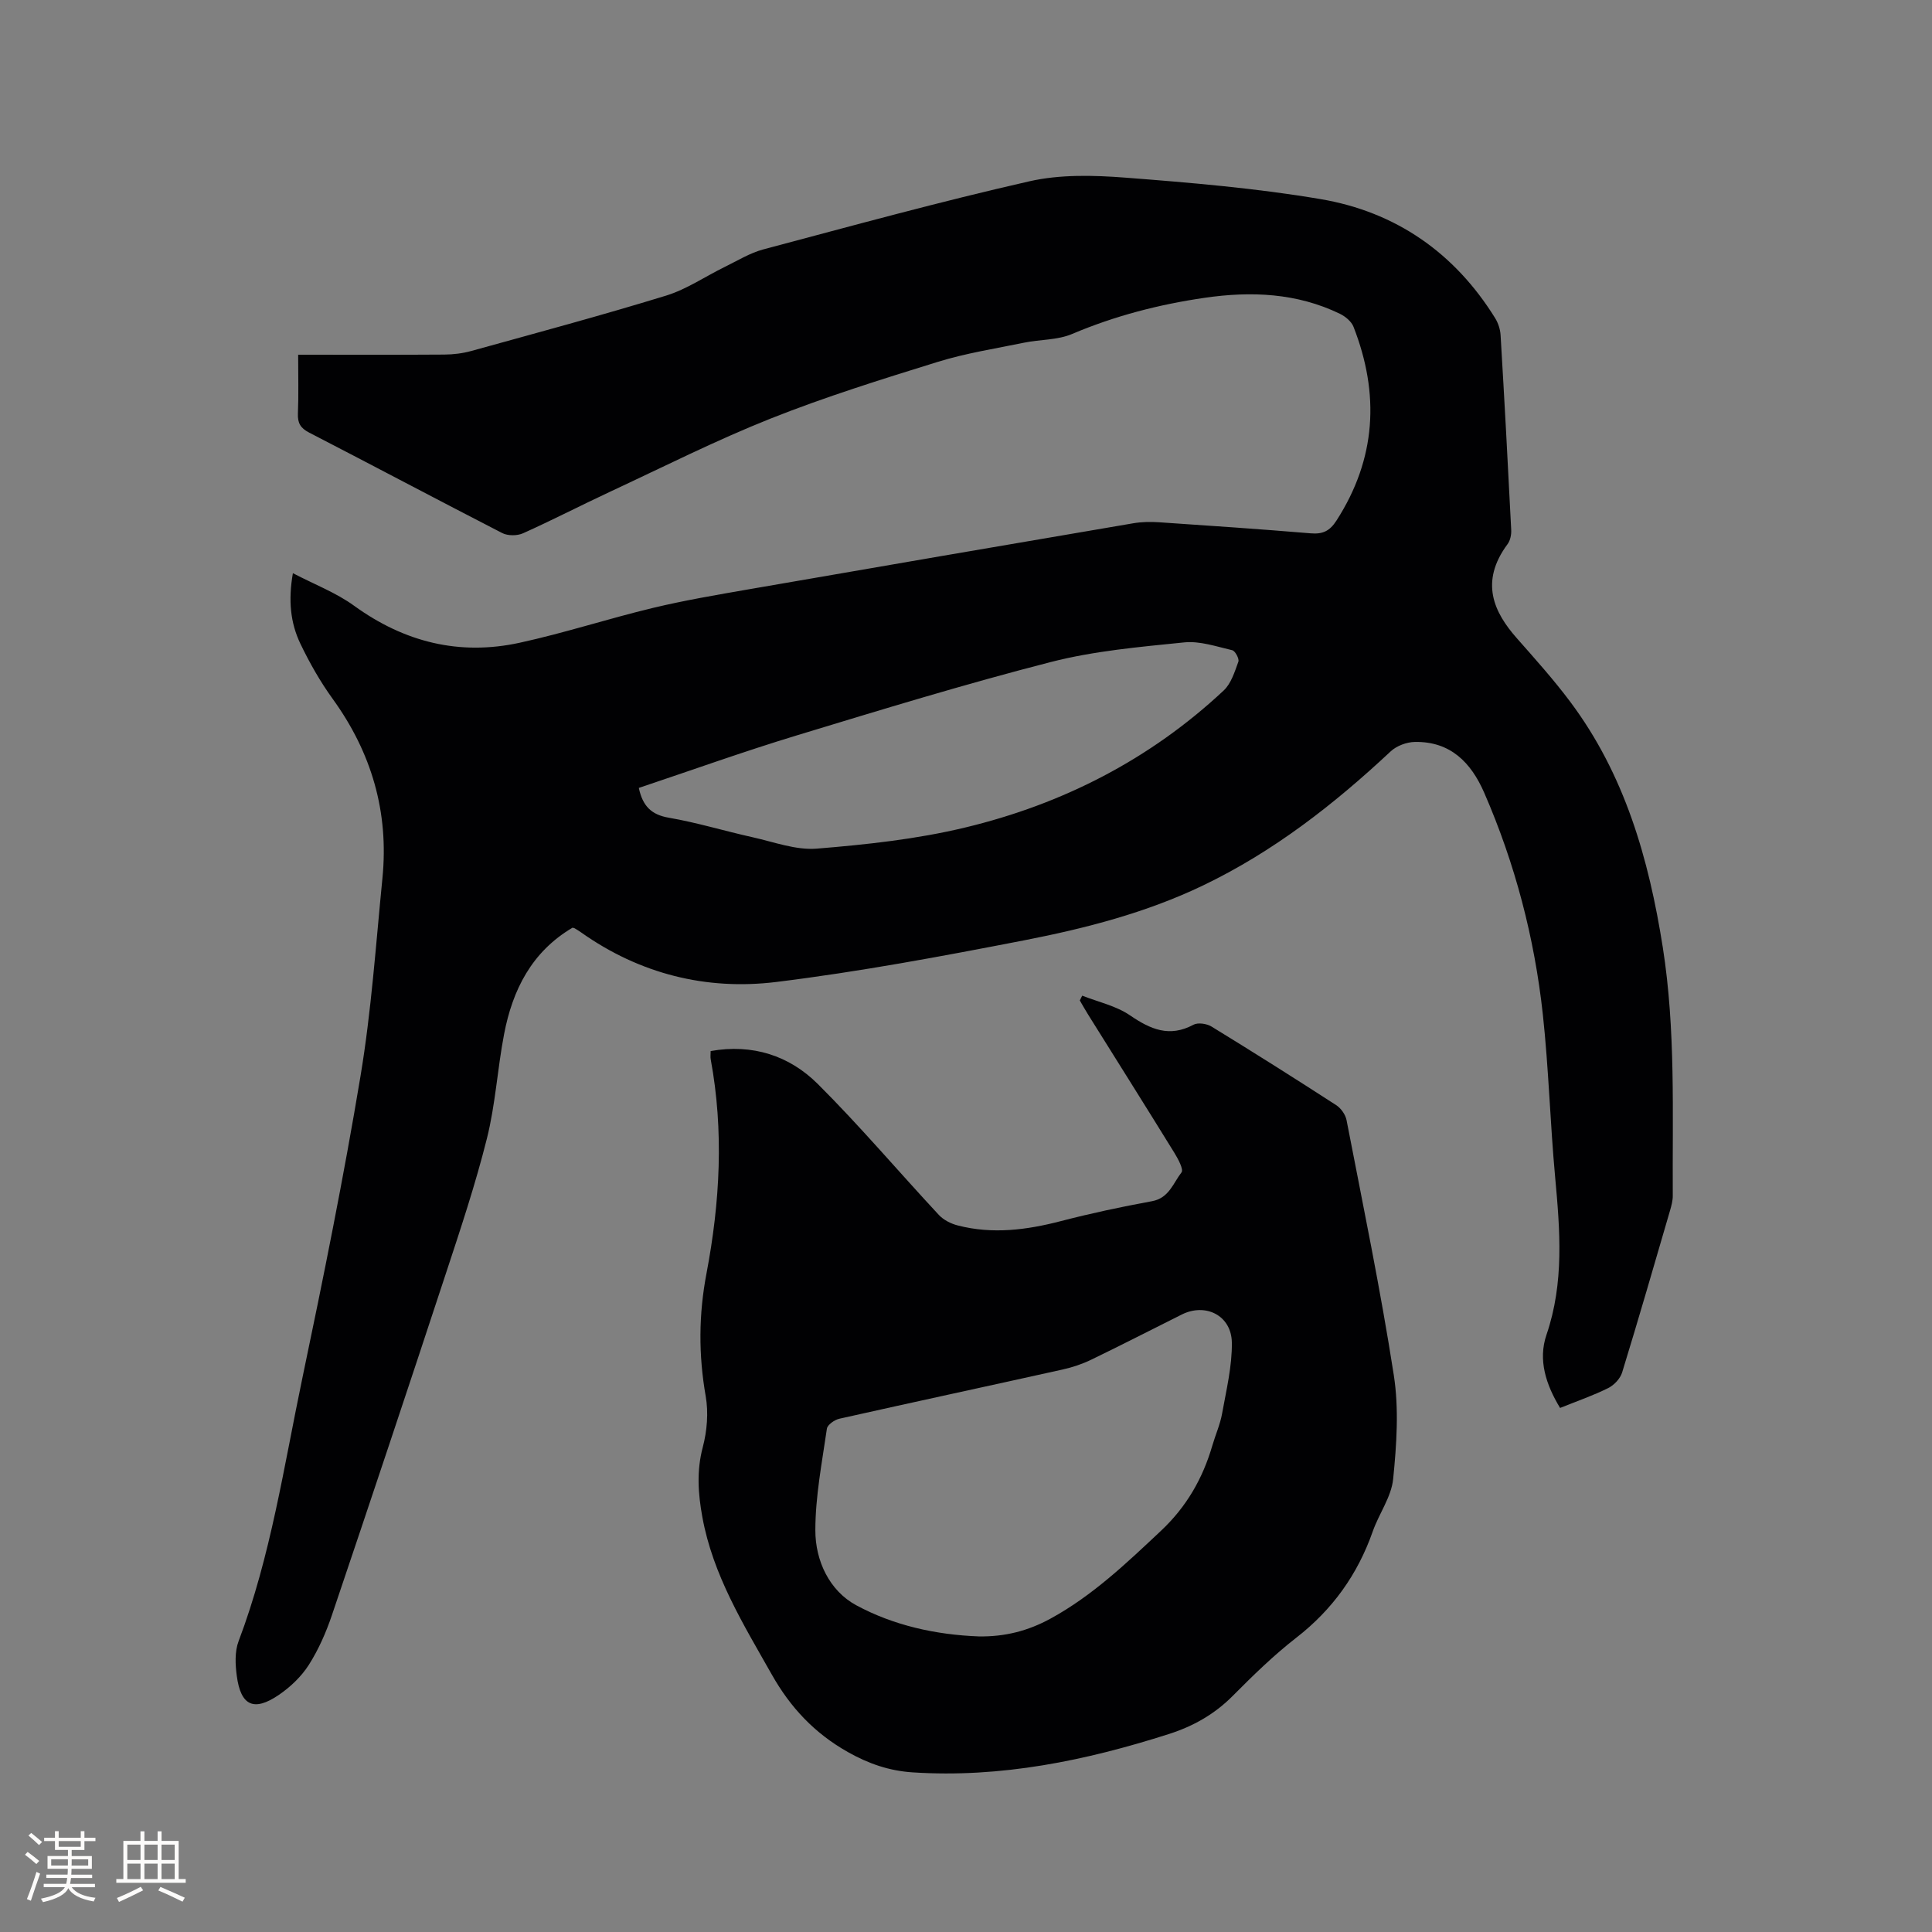 <svg enable-background="new 0 0 400 400" viewBox="0 0 400 400" xmlns="http://www.w3.org/2000/svg"><rect x="0" y="0" width="400" height="400" fill="#808080" stroke="none"/><path d="m61.73 73.44c10.35 0 20.3.04 30.25-.03 1.88-.01 3.82-.25 5.62-.75 13.47-3.73 26.97-7.36 40.32-11.46 4.25-1.31 8.09-3.96 12.14-5.94 2.63-1.29 5.21-2.89 8-3.63 18.31-4.87 36.59-9.9 55.05-14.09 6.37-1.45 13.3-1.27 19.9-.76 13.5 1.04 27.05 2.18 40.38 4.44 15.55 2.63 27.76 11.09 36.16 24.64.63 1.02 1.06 2.32 1.13 3.52.8 13.44 1.53 26.89 2.2 40.33.05.98-.19 2.19-.76 2.95-5.85 7.89-2.76 14.16 1.9 19.45 3.78 4.29 7.62 8.56 11.04 13.13 11.31 15.08 16.31 32.55 19.2 50.88 2.69 17.08 1.97 34.26 2.07 51.42.01 1.03-.28 2.1-.57 3.1-3.26 11.18-6.49 22.37-9.91 33.5-.39 1.28-1.66 2.63-2.88 3.24-3.11 1.55-6.42 2.69-9.97 4.12-2.92-4.8-4.6-9.93-2.82-15.14 3.7-10.82 2.8-21.69 1.79-32.71-1.03-11.19-1.33-22.45-2.54-33.61-1.73-15.87-5.74-31.21-12.13-45.89-2.74-6.3-7.02-10.67-14.37-10.54-1.7.03-3.77.8-5 1.95-11.75 10.99-24.32 20.8-38.91 27.79-11.75 5.63-24.29 8.86-36.96 11.33-17.04 3.31-34.14 6.51-51.36 8.63-14.46 1.77-28.2-1.66-40.34-10.23-.43-.31-.88-.59-1.34-.86-.17-.1-.39-.12-.49-.15-8.45 4.99-12.41 12.88-14.16 22.02-1.38 7.17-1.79 14.56-3.56 21.62-2.38 9.51-5.5 18.86-8.57 28.18-7.74 23.53-15.58 47.02-23.51 70.48-1.21 3.58-2.77 7.14-4.79 10.32-1.54 2.42-3.82 4.59-6.21 6.22-5.16 3.52-7.88 2.25-8.7-3.9-.32-2.36-.45-5.05.36-7.2 6.69-17.65 9.39-36.26 13.23-54.58 4.34-20.72 8.54-41.49 12.01-62.38 2.26-13.56 3.19-27.35 4.55-41.05 1.35-13.65-2.24-25.96-10.29-37.09-2.59-3.58-4.81-7.49-6.72-11.48-2.03-4.26-2.52-8.91-1.53-14.56 4.48 2.34 8.95 4.04 12.68 6.75 10.4 7.53 21.78 10.37 34.25 7.66 9.28-2.02 18.34-4.99 27.58-7.21 6.58-1.58 13.26-2.71 19.93-3.87 26.5-4.6 53.02-9.15 79.54-13.66 1.75-.3 3.58-.33 5.36-.21 10.47.7 20.93 1.42 31.38 2.29 2.51.21 3.95-.47 5.36-2.67 8.22-12.79 8.95-26.18 3.51-40.09-.43-1.1-1.68-2.14-2.81-2.69-8.92-4.32-18.36-4.71-27.96-3.32-9.46 1.37-18.64 3.74-27.5 7.5-3.02 1.28-6.64 1.12-9.94 1.8-5.99 1.23-12.08 2.18-17.89 3.98-11.62 3.6-23.28 7.24-34.58 11.73-11.29 4.49-22.17 9.99-33.2 15.13-6.05 2.82-11.97 5.89-18.06 8.62-1.21.54-3.14.55-4.3-.04-13.34-6.86-26.62-13.91-39.99-20.81-1.77-.91-2.4-1.96-2.32-3.92.16-3.9.05-7.81.05-12.2zm70.53 89.69c.81 3.8 2.62 5.55 6.21 6.17 5.83 1 11.52 2.75 17.3 4.03 4.43.98 8.99 2.72 13.34 2.37 10.3-.84 20.69-1.96 30.71-4.37 20.16-4.84 38.27-14.09 53.53-28.37 1.54-1.44 2.28-3.87 3.04-5.96.22-.6-.66-2.24-1.27-2.38-3.28-.76-6.7-1.95-9.94-1.62-9.25.94-18.64 1.76-27.6 4.06-17.7 4.54-35.2 9.9-52.7 15.22-10.89 3.31-21.63 7.17-32.62 10.85z" fill="#010103"/><path d="m147.13 217.61c8.67-1.54 16.28.94 22.19 6.82 8.7 8.67 16.66 18.08 25.04 27.09.98 1.06 2.52 1.84 3.95 2.2 7.17 1.85 14.24.94 21.32-.9 6.24-1.62 12.56-2.97 18.9-4.13 3.52-.65 4.37-3.76 6.09-5.96.47-.61-.71-2.8-1.48-4.05-5.9-9.56-11.88-19.06-17.83-28.58-.61-.97-1.17-1.98-1.75-2.97.17-.33.33-.66.5-.99 3.32 1.31 7 2.1 9.88 4.07 4.25 2.9 8.17 4.63 13.15 1.95.93-.5 2.74-.23 3.73.37 8.67 5.31 17.27 10.74 25.81 16.27 1 .64 1.94 1.97 2.16 3.12 3.4 17.57 7.04 35.11 9.78 52.78 1.09 7.01.58 14.38-.13 21.5-.37 3.72-2.94 7.19-4.23 10.87-3.13 8.92-8.34 16.19-15.85 22.02-4.67 3.63-8.95 7.81-13.13 12.02-3.77 3.8-8.17 6.28-13.19 7.89-17.26 5.52-34.81 9.14-53.08 7.95-4.82-.31-9.12-1.78-13.42-4.21-6.9-3.89-11.88-9.2-15.73-16.01-5.89-10.42-12.21-20.6-14.4-32.66-.88-4.83-1.21-9.53.09-14.44.89-3.36 1.2-7.16.61-10.55-1.5-8.56-1.47-16.89.17-25.48 2.78-14.64 3.61-29.44.87-44.25-.1-.51-.02-1.04-.02-1.74zm55.5 121.19c5.34.09 10.16-1.1 14.92-3.71 8.64-4.73 15.68-11.45 22.8-18.14 5.29-4.96 8.66-10.83 10.65-17.66.65-2.23 1.63-4.4 2.03-6.67.87-4.86 2.08-9.78 2.01-14.66-.08-5.61-5.44-8.27-10.37-5.8-6.25 3.12-12.46 6.31-18.74 9.35-1.88.91-3.92 1.59-5.96 2.04-15.39 3.42-30.8 6.73-46.18 10.18-1 .22-2.47 1.25-2.59 2.06-1.01 6.99-2.39 14.02-2.39 21.04-.01 6.31 2.91 12.53 8.48 15.53 7.73 4.17 16.43 6.1 25.34 6.44z" fill="#010103"/><g fill="#fcfbfa"><path d="m5.17 384 .55-.58c.85.61 1.65 1.24 2.4 1.87l-.59.64c-.83-.73-1.62-1.38-2.36-1.93m1.22 9.53-.82-.34c.71-1.76 1.37-3.64 1.98-5.63.24.13.5.25.76.36-.6 1.67-1.24 3.54-1.92 5.61m-.5-13.5.57-.54c.56.44 1.31 1.06 2.26 1.87l-.64.64c-.68-.66-1.41-1.32-2.19-1.97m3.25.46h2.24v-1.36h.77v1.36h4.57v-1.36h.76v1.36h2.28v.69h-2.28v1.84h-2.64v1.26h4.18v2.64h-4.21c0 .45-.02.86-.05 1.21h4.32v.69h-4.38c-.04.34-.1.75-.19 1.22h5.15v.69h-4.82c.87 1.19 2.51 1.92 4.93 2.19-.17.31-.3.57-.37.76-2.77-.49-4.52-1.41-5.26-2.76-.56 1.26-2.3 2.23-5.24 2.9-.12-.24-.26-.48-.43-.72 2.73-.55 4.38-1.34 4.96-2.38h-4.38v-.69h4.65c.1-.38.17-.79.21-1.22h-4.32v-.69h4.4c.03-.34.05-.75.05-1.21h-4.2v-2.64h4.23v-1.26h-2.69v-1.84h-2.24zm1.46 4.46v1.29h3.45c.01-.4.02-.57.01-.53v-.32-.45h-3.46zm1.55-2.59h4.57v-1.19h-4.57zm6.11 2.59h-3.42v.77c-.01.19-.01.37-.02.53h3.44z"/><path d="m32.63 379.16h.82v1.98h3.54v7.89h1.46v.78h-14.37v-.78h1.46v-7.89h3.54v-1.98h.82v1.98h2.73zm-3.49 11.48.5.73c-1.61.82-3.28 1.63-5 2.41-.13-.27-.28-.55-.44-.82 1.75-.72 3.4-1.49 4.94-2.32m-2.78-5.55h2.73v-3.18h-2.73zm0 3.95h2.73v-3.2h-2.73zm3.54-3.95h2.73v-3.18h-2.73zm0 3.95h2.73v-3.2h-2.73zm7.89 4.68c-1.84-.92-3.51-1.7-5.02-2.32l.45-.73c1.89.8 3.57 1.55 5.04 2.23zm-1.62-11.81h-2.73v3.18h2.73zm-2.73 7.13h2.73v-3.2h-2.73z"/></g></svg>